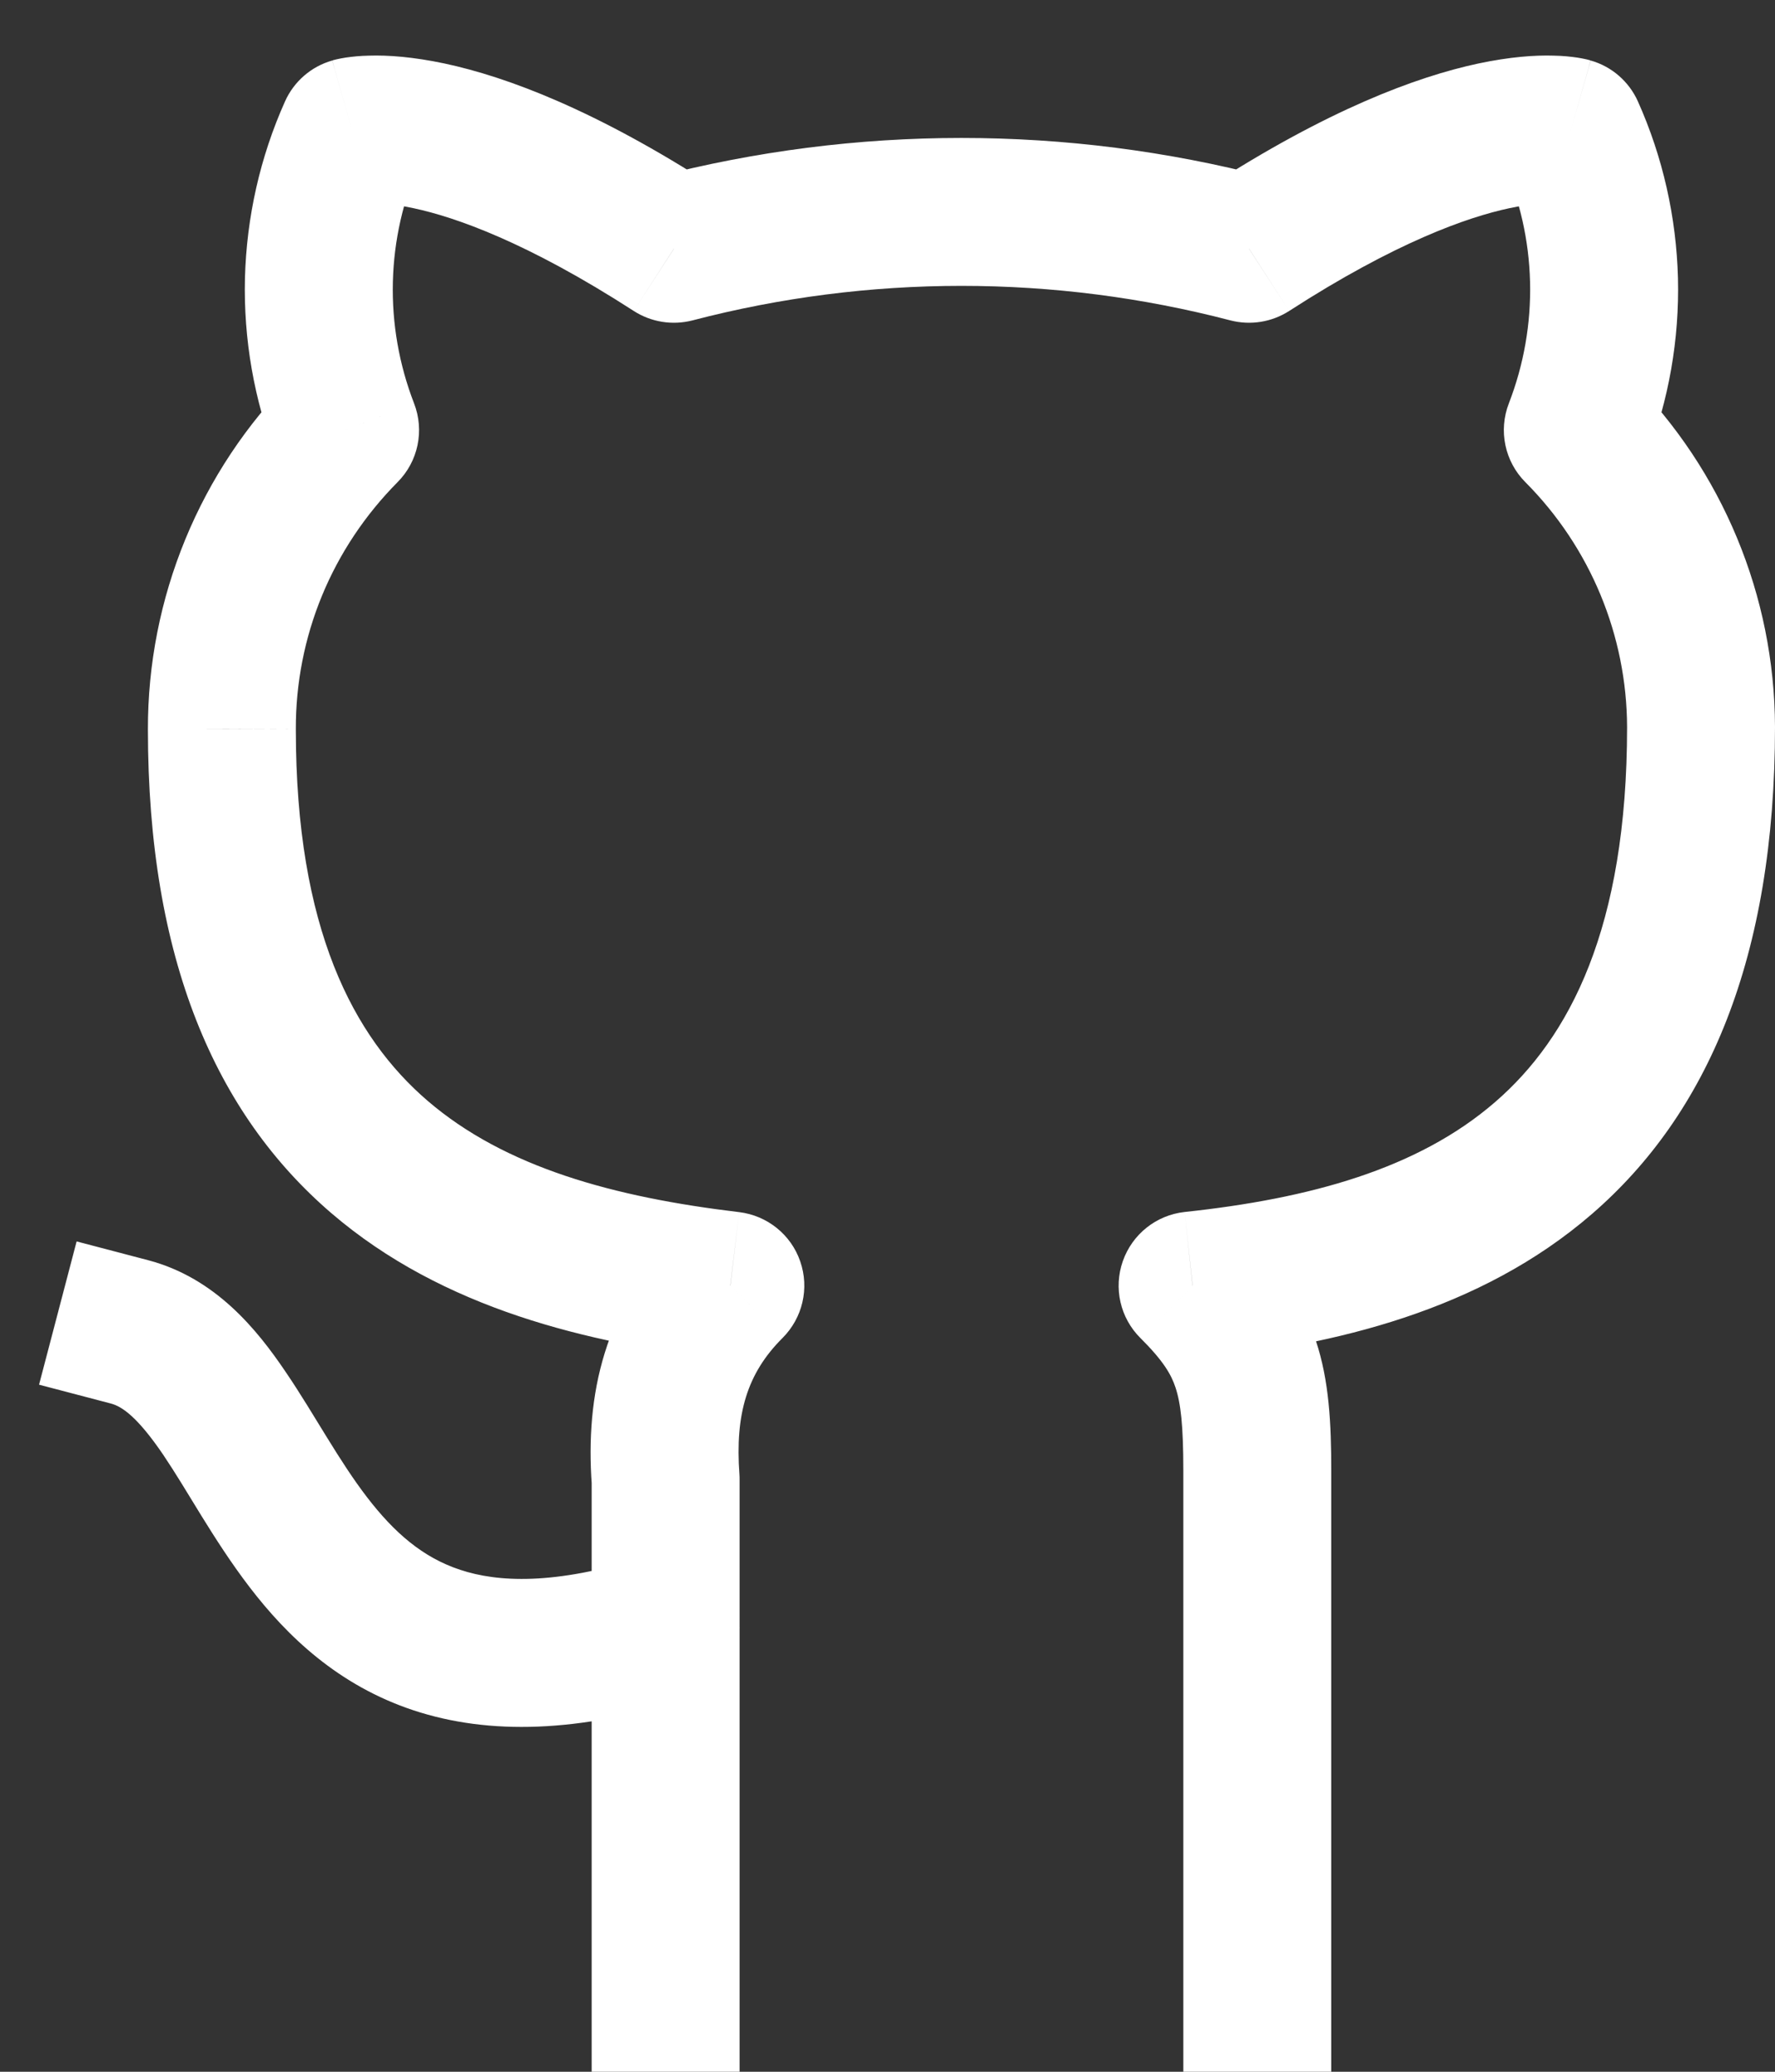 <svg width="12" height="14" viewBox="0 0 12 14" fill="none" xmlns="http://www.w3.org/2000/svg">
<rect x="0" y="0" width="12" height="14" fill="#333333" stroke="none"/>
<path d="M4.65 11.477C4.914 11.394 5.06 11.113 4.977 10.85C4.894 10.586 4.613 10.44 4.35 10.523L4.65 11.477ZM1.002 8.516L0.518 8.389L0.264 9.357L0.748 9.484L1.002 8.516ZM8 13.5V14H9V13.5H8ZM8.062 8.688L8.009 8.19C7.817 8.211 7.655 8.34 7.591 8.522C7.527 8.704 7.573 8.906 7.71 9.042L8.062 8.688ZM11.5 4.912H12L12 4.911L11.5 4.912ZM10.667 2.906L10.201 2.725C10.129 2.91 10.173 3.119 10.313 3.259L10.667 2.906ZM10.617 0.889L11.073 0.685C11.013 0.551 10.896 0.449 10.754 0.409L10.617 0.889ZM8.444 1.681L8.318 2.165C8.454 2.2 8.598 2.177 8.716 2.101L8.444 1.681ZM4.556 1.681L4.284 2.101C4.402 2.177 4.546 2.2 4.682 2.165L4.556 1.681ZM2.383 0.889L2.246 0.409C2.104 0.449 1.987 0.551 1.927 0.685L2.383 0.889ZM2.333 2.906L2.687 3.259C2.827 3.119 2.871 2.91 2.799 2.725L2.333 2.906ZM1.5 4.929H2L2 4.927L1.5 4.929ZM4.938 8.688L5.29 9.042C5.426 8.906 5.473 8.706 5.41 8.524C5.348 8.343 5.187 8.214 4.997 8.191L4.938 8.688ZM4.5 10H5C5 9.988 5 9.976 4.999 9.963L4.5 10ZM4 13.5V14H5V13.5H4ZM4.35 10.523C3.747 10.713 3.364 10.692 3.111 10.608C2.859 10.525 2.666 10.358 2.481 10.117C2.388 9.996 2.302 9.862 2.212 9.716C2.126 9.577 2.029 9.414 1.93 9.269C1.74 8.988 1.458 8.636 1.002 8.516L0.748 9.484C0.827 9.504 0.932 9.579 1.103 9.83C1.185 9.952 1.263 10.082 1.361 10.242C1.455 10.394 1.563 10.563 1.688 10.726C1.941 11.056 2.286 11.389 2.797 11.558C3.307 11.726 3.914 11.709 4.65 11.477L4.35 10.523ZM9 9.938C9 9.62 8.986 9.33 8.896 9.06C8.8 8.772 8.634 8.551 8.415 8.333L7.71 9.042C7.865 9.196 7.918 9.288 7.947 9.376C7.982 9.481 8 9.63 8 9.938H9ZM8.116 9.185C9.019 9.088 10.004 8.86 10.763 8.203C11.543 7.528 12 6.474 12 4.912H11C11 6.272 10.611 7.012 10.108 7.447C9.584 7.901 8.851 8.1 8.009 8.19L8.116 9.185ZM12 4.911C11.997 4.027 11.645 3.179 11.021 2.553L10.313 3.259C10.751 3.699 10.998 4.293 11 4.914L12 4.911ZM11.133 3.087C11.282 2.703 11.354 2.293 11.344 1.88L10.344 1.905C10.351 2.185 10.302 2.464 10.201 2.725L11.133 3.087ZM11.344 1.88C11.333 1.468 11.242 1.062 11.073 0.685L10.16 1.093C10.275 1.349 10.337 1.625 10.344 1.905L11.344 1.88ZM10.617 0.889C10.754 0.409 10.754 0.408 10.753 0.408C10.753 0.408 10.753 0.408 10.752 0.408C10.752 0.408 10.751 0.408 10.75 0.408C10.749 0.407 10.748 0.407 10.746 0.406C10.743 0.406 10.74 0.405 10.737 0.404C10.731 0.402 10.724 0.401 10.716 0.399C10.701 0.396 10.683 0.392 10.662 0.389C10.62 0.383 10.567 0.377 10.504 0.376C10.377 0.372 10.208 0.384 9.995 0.429C9.569 0.52 8.97 0.746 8.173 1.261L8.716 2.101C9.435 1.637 9.922 1.467 10.204 1.407C10.344 1.377 10.434 1.374 10.477 1.375C10.499 1.376 10.51 1.377 10.51 1.377C10.51 1.377 10.507 1.377 10.502 1.376C10.5 1.375 10.496 1.375 10.493 1.374C10.491 1.373 10.489 1.373 10.486 1.372C10.485 1.372 10.484 1.371 10.483 1.371C10.483 1.371 10.482 1.371 10.481 1.371C10.481 1.371 10.481 1.37 10.48 1.37C10.48 1.37 10.479 1.37 10.617 0.889ZM8.57 1.197C7.213 0.844 5.787 0.844 4.43 1.197L4.682 2.165C5.874 1.854 7.126 1.854 8.318 2.165L8.57 1.197ZM4.827 1.261C4.03 0.746 3.431 0.52 3.005 0.429C2.792 0.384 2.623 0.372 2.496 0.376C2.433 0.377 2.38 0.383 2.338 0.389C2.317 0.392 2.299 0.396 2.284 0.399C2.276 0.401 2.269 0.402 2.263 0.404C2.259 0.405 2.256 0.406 2.254 0.406C2.252 0.407 2.251 0.407 2.25 0.408C2.249 0.408 2.248 0.408 2.248 0.408C2.247 0.408 2.247 0.408 2.247 0.408C2.246 0.409 2.246 0.409 2.383 0.889C2.521 1.37 2.52 1.37 2.52 1.37C2.52 1.37 2.519 1.371 2.519 1.371C2.518 1.371 2.518 1.371 2.517 1.371C2.516 1.371 2.515 1.372 2.514 1.372C2.511 1.373 2.509 1.373 2.507 1.374C2.504 1.375 2.501 1.375 2.498 1.376C2.493 1.377 2.49 1.377 2.49 1.377C2.49 1.377 2.493 1.377 2.498 1.377C2.504 1.376 2.512 1.375 2.523 1.375C2.566 1.374 2.656 1.377 2.796 1.407C3.078 1.467 3.565 1.637 4.284 2.101L4.827 1.261ZM1.927 0.685C1.758 1.062 1.667 1.468 1.656 1.88L2.656 1.905C2.663 1.625 2.725 1.349 2.84 1.093L1.927 0.685ZM1.656 1.88C1.646 2.293 1.718 2.703 1.867 3.087L2.799 2.725C2.698 2.464 2.649 2.185 2.656 1.905L1.656 1.88ZM1.979 2.553C1.668 2.865 1.421 3.236 1.253 3.644L2.177 4.025C2.295 3.739 2.469 3.479 2.687 3.259L1.979 2.553ZM1.253 3.644C1.085 4.052 0.999 4.489 1 4.93L2 4.927C1.999 4.618 2.059 4.311 2.177 4.025L1.253 3.644ZM1 4.929C1 6.482 1.458 7.526 2.239 8.197C2.996 8.847 3.979 9.076 4.878 9.184L4.997 8.191C4.151 8.09 3.416 7.89 2.89 7.438C2.389 7.007 2 6.276 2 4.929H1ZM4.585 8.333C4.085 8.831 3.956 9.424 4.001 10.037L4.999 9.963C4.969 9.555 5.051 9.28 5.29 9.042L4.585 8.333ZM4 10V13.5H5V10H4ZM9 13.5V12H8V13.5H9ZM9 12V9.938H8V12H9Z" fill="white"/>
</svg>
